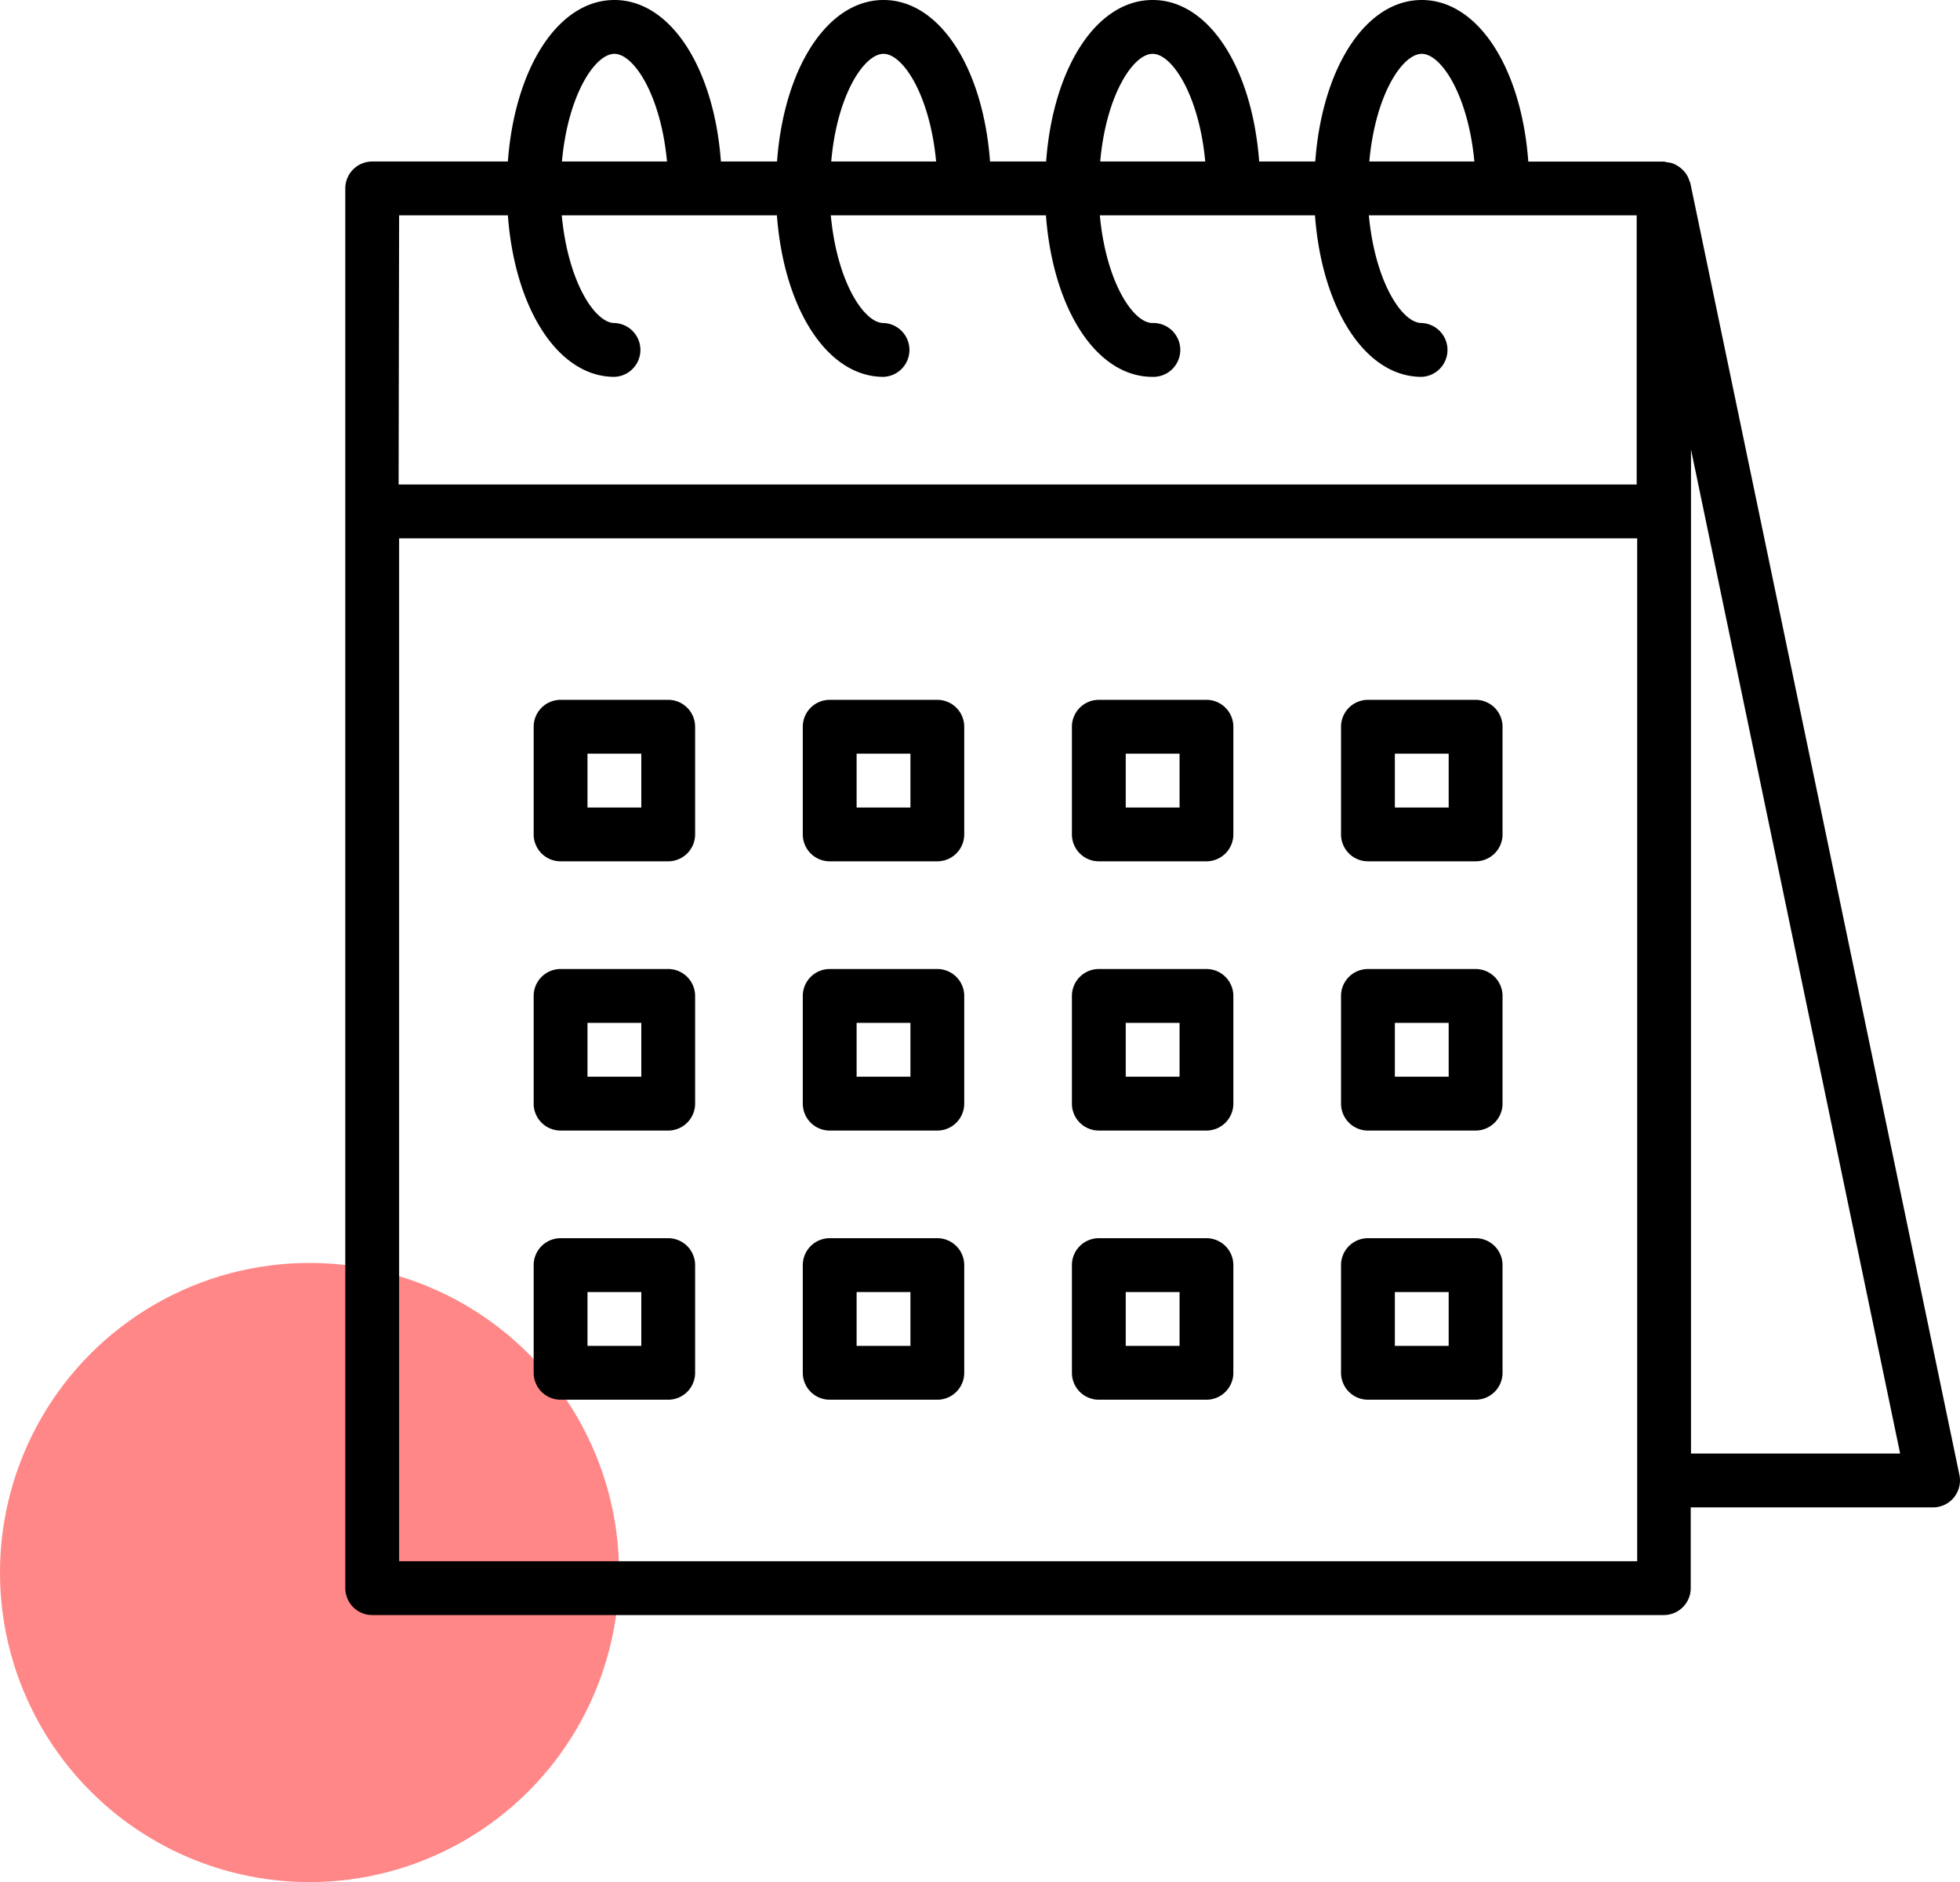 <svg xmlns="http://www.w3.org/2000/svg" width="63.325" height="60.795"><g data-name="Group 31" transform="translate(-393 -1050.205)"><circle data-name="Ellipse 3" cx="10" cy="10" r="10" transform="translate(393 1091)" fill="red" opacity=".469"/><path data-name="Path 41" d="M447.612 1056.117c-.007-.03-.025-.054-.034-.082a.8.8 0 00-.058-.141.833.833 0 00-.1-.145.887.887 0 00-.1-.1.79.79 0 00-.143-.1.652.652 0 00-.31-.1.884.884 0 00-.11-.025h-4.38c-.221-3.029-1.629-5.219-3.442-5.219s-3.217 2.19-3.441 5.217h-1.812c-.226-3.027-1.626-5.217-3.442-5.217s-3.217 2.19-3.441 5.217h-1.812c-.224-3.027-1.631-5.217-3.441-5.217s-3.217 2.19-3.441 5.217h-1.813c-.224-3.027-1.628-5.217-3.441-5.217s-3.217 2.19-3.442 5.217h-4.384a.87.87 0 00-.869.869v45.214a.87.87 0 00.869.869h41.731a.87.87 0 00.869-.869v-2.609h7.831a.87.87 0 00.851-1.044zm-8.677-4.173c.628 0 1.5 1.332 1.7 3.478h-3.394c.19-2.146 1.066-3.478 1.694-3.478zm-8.695 0c.628 0 1.5 1.332 1.7 3.478h-3.394c.19-2.146 1.066-3.478 1.694-3.478zm-8.695 0c.628 0 1.5 1.332 1.7 3.478h-3.389c.185-2.146 1.062-3.478 1.69-3.478zm-8.695 0c.628 0 1.5 1.332 1.7 3.478h-3.394c.191-2.146 1.067-3.478 1.695-3.478zm-6.955 5.217h3.514c.224 3.027 1.629 5.217 3.441 5.217a.87.87 0 000-1.739c-.628 0-1.5-1.332-1.7-3.478h6.951c.227 3.027 1.629 5.217 3.441 5.217a.87.87 0 000-1.739c-.628 0-1.5-1.332-1.7-3.478h6.951c.227 3.027 1.629 5.217 3.441 5.217a.87.87 0 100-1.739c-.628 0-1.5-1.332-1.7-3.478h6.951c.227 3.027 1.629 5.217 3.441 5.217a.87.87 0 000-1.739c-.628 0-1.5-1.332-1.7-3.478h8.653v8.695h-40zm40 43.474h-40v-33.04h40zm1.739-3.478v-32.432l6.757 32.431zm0 0"/><path data-name="Path 42" d="M423.284 1081.506h-3.478a.87.87 0 00-.869.87v3.478a.87.87 0 00.869.87h3.478a.87.87 0 00.869-.87v-3.478a.87.87 0 00-.869-.87zm-.869 3.478h-1.739v-1.739h1.739zm0 0"/><path data-name="Path 43" d="M431.979 1081.506h-3.478a.87.87 0 00-.869.87v3.478a.87.87 0 00.869.87h3.478a.87.87 0 00.869-.87v-3.478a.87.87 0 00-.869-.87zm-.869 3.478h-1.739v-1.739h1.739zm0 0"/><path data-name="Path 44" d="M414.589 1081.506h-3.478a.87.87 0 00-.869.87v3.478a.87.87 0 00.869.87h3.478a.87.87 0 00.869-.87v-3.478a.87.87 0 00-.869-.87zm-.869 3.478h-1.739v-1.739h1.739zm0 0"/><path data-name="Path 45" d="M423.284 1090.201h-3.478a.87.87 0 00-.869.87v3.478a.869.869 0 00.869.869h3.478a.869.869 0 00.869-.869v-3.478a.87.87 0 00-.869-.87zm-.869 3.478h-1.739v-1.739h1.739zm0 0"/><path data-name="Path 46" d="M431.979 1090.201h-3.478a.87.87 0 00-.869.87v3.478a.869.869 0 00.869.869h3.478a.869.869 0 00.869-.869v-3.478a.87.87 0 00-.869-.87zm-.869 3.478h-1.739v-1.739h1.739zm0 0"/><path data-name="Path 47" d="M414.589 1090.201h-3.478a.87.87 0 00-.869.87v3.478a.869.869 0 00.869.869h3.478a.869.869 0 00.869-.869v-3.478a.87.87 0 00-.869-.87zm-.869 3.478h-1.739v-1.739h1.739zm0 0"/><path data-name="Path 48" d="M423.284 1072.811h-3.478a.87.87 0 00-.869.869v3.478a.87.87 0 00.869.869h3.478a.87.87 0 00.869-.869v-3.478a.87.87 0 00-.869-.869zm-.869 3.478h-1.739v-1.739h1.739zm0 0"/><path data-name="Path 49" d="M431.979 1072.811h-3.478a.87.87 0 00-.869.869v3.478a.87.87 0 00.869.869h3.478a.87.87 0 00.869-.869v-3.478a.87.87 0 00-.869-.869zm-.869 3.478h-1.739v-1.739h1.739zm0 0"/><path data-name="Path 50" d="M440.674 1081.506h-3.477a.87.87 0 00-.87.87v3.478a.87.87 0 00.87.87h3.478a.87.87 0 00.87-.87v-3.478a.87.87 0 00-.871-.87zm-.869 3.478h-1.739v-1.739h1.739zm0 0"/><path data-name="Path 51" d="M440.674 1090.201h-3.477a.87.87 0 00-.87.87v3.478a.87.87 0 00.87.869h3.478a.87.87 0 00.87-.869v-3.478a.87.87 0 00-.871-.87zm-.869 3.478h-1.739v-1.739h1.739zm0 0"/><path data-name="Path 52" d="M440.674 1072.811h-3.477a.87.87 0 00-.87.869v3.478a.87.87 0 00.87.869h3.478a.87.87 0 00.87-.869v-3.478a.87.87 0 00-.871-.869zm-.869 3.478h-1.739v-1.739h1.739zm0 0"/><path data-name="Path 53" d="M414.589 1072.811h-3.478a.87.87 0 00-.869.869v3.478a.87.87 0 00.869.869h3.478a.87.87 0 00.869-.869v-3.478a.87.87 0 00-.869-.869zm-.869 3.478h-1.739v-1.739h1.739zm0 0"/></g></svg>